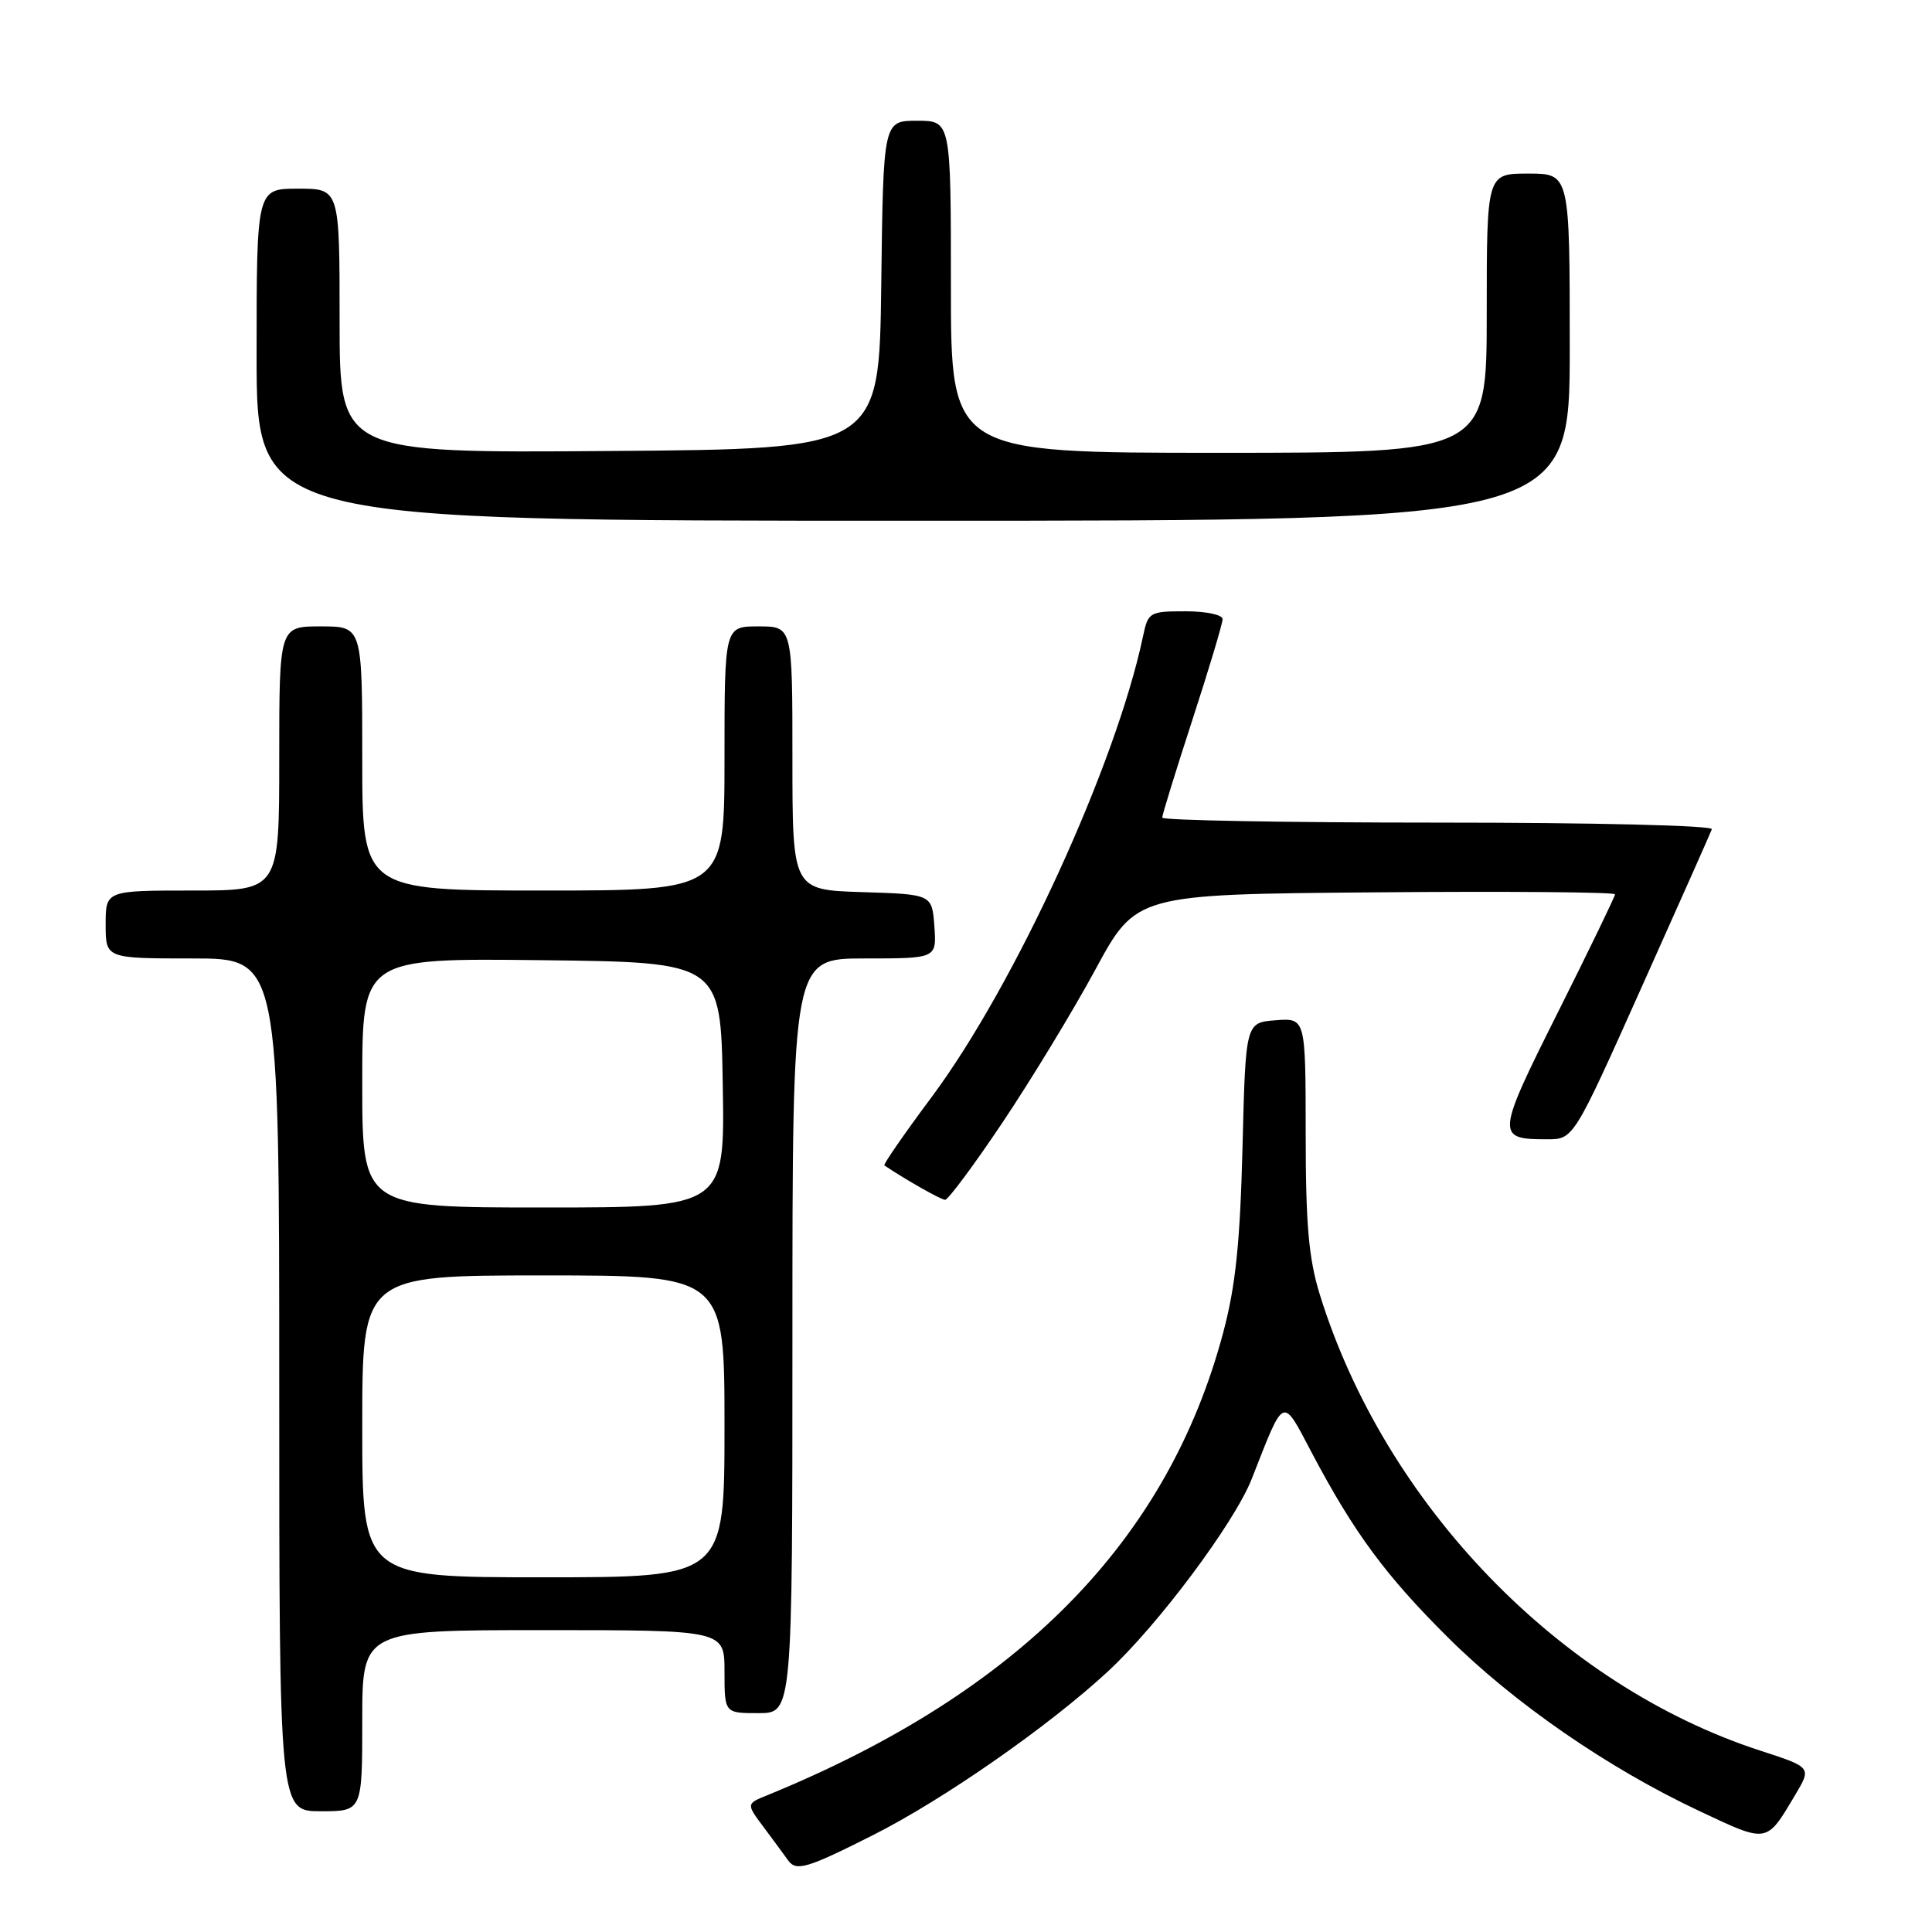 <?xml version="1.0" encoding="UTF-8" standalone="no"?>
<!DOCTYPE svg PUBLIC "-//W3C//DTD SVG 1.1//EN" "http://www.w3.org/Graphics/SVG/1.1/DTD/svg11.dtd" >
<svg xmlns="http://www.w3.org/2000/svg" xmlns:xlink="http://www.w3.org/1999/xlink" version="1.1" viewBox="0 0 256 256">
 <g >
 <path fill="currentColor"
d=" M 115.74 243.13 C 125.05 238.43 138.97 228.73 146.81 221.47 C 153.47 215.31 163.56 201.79 165.85 195.99 C 170.26 184.77 169.83 184.95 173.85 192.56 C 179.43 203.11 183.61 208.78 191.92 217.03 C 200.66 225.71 213.04 234.26 225.09 239.93 C 234.30 244.27 234.01 244.32 237.87 237.84 C 240.05 234.18 240.05 234.18 233.28 231.98 C 206.68 223.35 183.49 199.33 174.87 171.50 C 173.41 166.76 173.01 162.27 173.01 150.19 C 173.00 134.89 173.00 134.89 169.03 135.19 C 165.05 135.50 165.05 135.50 164.64 152.00 C 164.32 164.63 163.73 170.38 162.10 176.50 C 154.75 204.21 135.03 224.24 101.69 237.87 C 98.87 239.01 98.87 239.01 101.19 242.11 C 102.46 243.81 103.92 245.79 104.43 246.51 C 105.51 248.00 106.92 247.58 115.74 243.13 Z  M 48.00 228.00 C 48.00 216.00 48.00 216.00 72.00 216.00 C 96.00 216.00 96.00 216.00 96.00 221.50 C 96.00 227.00 96.00 227.00 100.50 227.00 C 105.00 227.00 105.00 227.00 105.00 177.00 C 105.00 127.00 105.00 127.00 114.56 127.00 C 124.11 127.00 124.11 127.00 123.81 122.75 C 123.50 118.50 123.50 118.50 114.25 118.21 C 105.00 117.92 105.00 117.92 105.00 100.46 C 105.00 83.00 105.00 83.00 100.50 83.00 C 96.00 83.00 96.00 83.00 96.00 100.50 C 96.00 118.00 96.00 118.00 72.00 118.00 C 48.00 118.00 48.00 118.00 48.00 100.50 C 48.00 83.00 48.00 83.00 42.50 83.00 C 37.00 83.00 37.00 83.00 37.00 100.50 C 37.00 118.00 37.00 118.00 25.50 118.00 C 14.00 118.00 14.00 118.00 14.00 122.50 C 14.00 127.00 14.00 127.00 25.50 127.00 C 37.00 127.00 37.00 127.00 37.00 183.50 C 37.00 240.00 37.00 240.00 42.50 240.00 C 48.00 240.00 48.00 240.00 48.00 228.00 Z  M 132.83 148.75 C 136.61 143.11 142.15 134.00 145.13 128.50 C 150.54 118.50 150.54 118.50 182.27 118.24 C 199.72 118.09 214.00 118.21 214.00 118.50 C 214.00 118.79 210.59 125.83 206.42 134.16 C 198.24 150.49 198.20 150.97 205.00 150.96 C 208.50 150.96 208.50 150.96 217.50 130.86 C 222.45 119.81 226.65 110.37 226.83 109.88 C 227.02 109.38 211.31 109.00 190.58 109.00 C 170.46 109.00 154.00 108.70 154.00 108.34 C 154.00 107.97 155.80 102.14 158.00 95.38 C 160.20 88.62 162.00 82.62 162.00 82.04 C 162.00 81.46 159.83 81.00 157.08 81.00 C 152.34 81.00 152.13 81.12 151.47 84.25 C 147.88 101.32 134.48 130.53 123.46 145.35 C 119.83 150.22 117.01 154.30 117.18 154.42 C 119.97 156.30 124.67 158.97 125.23 158.98 C 125.63 158.99 129.05 154.39 132.83 148.75 Z  M 208.00 46.00 C 208.00 23.00 208.00 23.00 202.50 23.00 C 197.00 23.00 197.00 23.00 197.00 41.50 C 197.00 60.00 197.00 60.00 161.50 60.00 C 126.00 60.00 126.00 60.00 126.00 38.00 C 126.00 16.00 126.00 16.00 121.52 16.00 C 117.04 16.00 117.04 16.00 116.77 37.75 C 116.50 59.50 116.50 59.50 80.75 59.76 C 45.00 60.03 45.00 60.03 45.00 42.51 C 45.00 25.00 45.00 25.00 39.50 25.00 C 34.00 25.00 34.00 25.00 34.00 47.00 C 34.00 69.00 34.00 69.00 121.00 69.00 C 208.00 69.00 208.00 69.00 208.00 46.00 Z  M 48.00 189.00 C 48.00 169.00 48.00 169.00 72.00 169.00 C 96.00 169.00 96.00 169.00 96.00 189.00 C 96.00 209.00 96.00 209.00 72.00 209.00 C 48.00 209.00 48.00 209.00 48.00 189.00 Z  M 48.00 143.48 C 48.00 126.96 48.00 126.96 71.75 127.23 C 95.50 127.50 95.50 127.50 95.77 143.75 C 96.05 160.00 96.05 160.00 72.02 160.00 C 48.00 160.00 48.00 160.00 48.00 143.48 Z "/>
</g>
</svg>